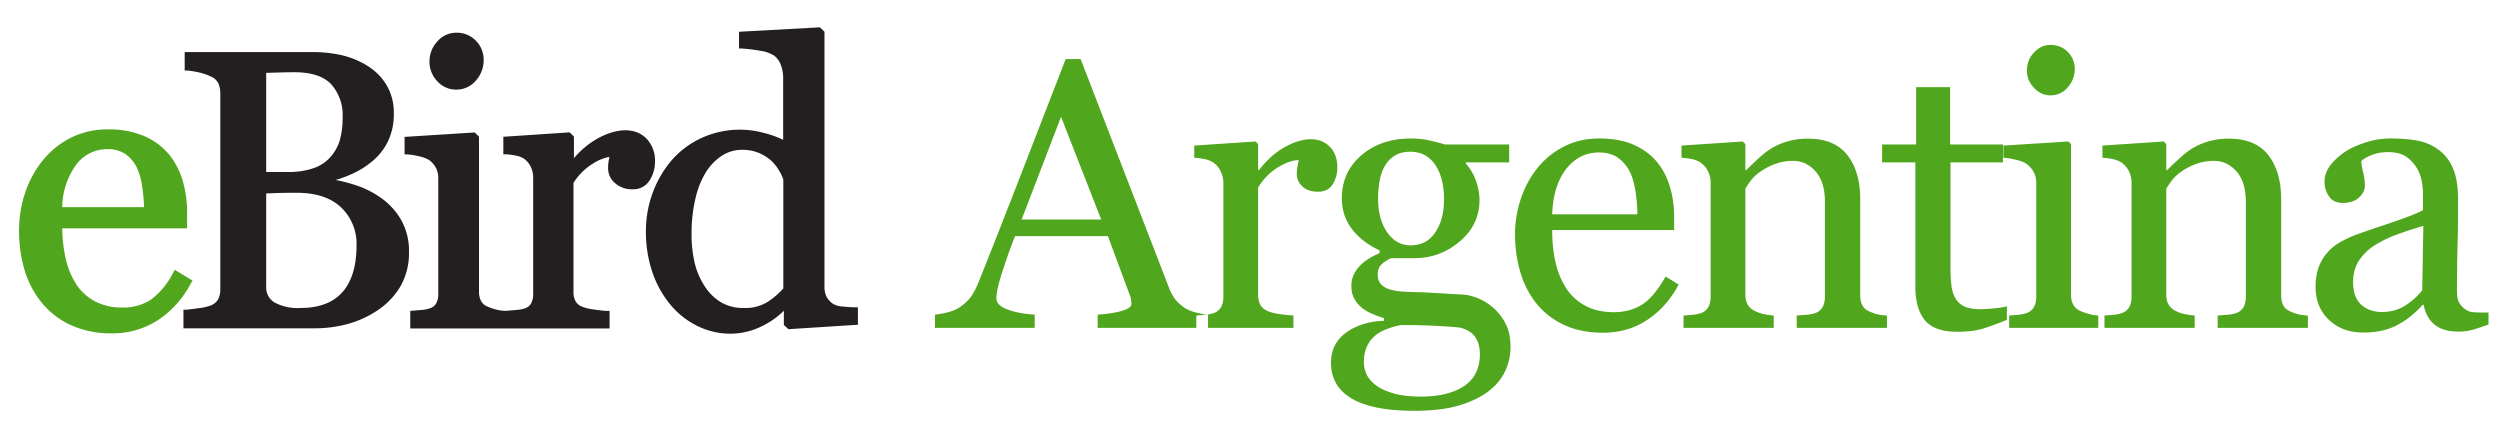 	<svg  class="LogoEbirdPortal LogoEbirdPortal--argentina" xmlns="http://www.w3.org/2000/svg" width="183" height="32" viewBox="0 0 183 32" role="img" aria-labelledby="logo-ebird-portal-argentina-title-ebird-header">
		<title id="logo-ebird-portal-argentina-title-ebird-header">eBird Argentina logo</title>
		<g fill="none" fill-rule="evenodd">
			<path class="LogoEbirdPortal-e" fill="#50A61C" fill-rule="nonzero" d="M14.096 20.54l-1.304-.79-.098.174c-.39.802-.966 1.499-1.68 2.034a3.702 3.702 0 0 1-2.042.553 4.231 4.231 0 0 1-2.007-.446 3.717 3.717 0 0 1-1.359-1.22 5.752 5.752 0 0 1-.79-1.89 10.505 10.505 0 0 1-.26-2.24h9.141v-1.113a8.296 8.296 0 0 0-.324-2.37 5.404 5.404 0 0 0-.991-1.913 4.816 4.816 0 0 0-1.822-1.355 6.601 6.601 0 0 0-2.666-.493 5.926 5.926 0 0 0-2.738.628 6.274 6.274 0 0 0-2.038 1.659c-.566.708-1 1.51-1.284 2.37a8.6 8.6 0 0 0-.439 2.718c-.009.98.124 1.955.395 2.896a6.996 6.996 0 0 0 1.256 2.406 5.95 5.95 0 0 0 2.134 1.647c.943.42 1.966.626 2.998.605a6.064 6.064 0 0 0 3.453-1.012 7.28 7.28 0 0 0 2.37-2.702l.095-.146zM7.87 10.92c.47-.02.935.108 1.327.368.35.255.633.593.822.983.204.457.337.942.395 1.438.074.482.117.967.13 1.454H4.557a5.385 5.385 0 0 1 1.003-3.085A2.797 2.797 0 0 1 7.87 10.92z"/>
			<path class="LogoEbirdPortal-bird" fill="#231F20" fill-rule="nonzero" d="M62.601 22.492l.198.004v1.276l-5.089.324-.331-.309v-1.039a6.036 6.036 0 0 1-1.632 1.142c-.71.35-1.491.534-2.283.537a5.42 5.42 0 0 1-2.37-.545 5.95 5.95 0 0 1-1.976-1.525 7.506 7.506 0 0 1-1.343-2.37 9.126 9.126 0 0 1-.494-3.058 8.079 8.079 0 0 1 .53-2.907 7.731 7.731 0 0 1 1.461-2.41 6.499 6.499 0 0 1 2.153-1.545 6.74 6.74 0 0 1 4.543-.324c.468.12.923.283 1.36.49V5.725a2.65 2.65 0 0 0-.183-1 1.454 1.454 0 0 0-.478-.651 2.568 2.568 0 0 0-.98-.352c-.467-.082-.94-.14-1.414-.173h-.177V2.324L60.02 2l.332.324v18.682c-.007.256.05.51.166.739.118.21.287.386.49.514.21.11.442.17.68.177.331.037.636.056.912.056zM47.55 13.204a1.37 1.37 0 0 1-1.237.648c-.49.025-.97-.149-1.331-.482a1.422 1.422 0 0 1-.47-1.031c-.003-.2.015-.4.05-.597l.048-.26a3.366 3.366 0 0 0-1.224.505 4.346 4.346 0 0 0-1.407 1.402v7.977c-.011.243.045.485.162.699a.944.944 0 0 0 .498.395c.276.101.564.167.857.198.36.047.68.098.948.098h.178v1.288H30.03v-1.288l.841-.07a2.37 2.37 0 0 0 .55-.104.818.818 0 0 0 .497-.355c.118-.22.174-.47.162-.72v-8.509a1.497 1.497 0 0 0-.182-.727 1.628 1.628 0 0 0-.51-.572 2.473 2.473 0 0 0-.702-.257 5.566 5.566 0 0 0-.893-.142h-.178v-1.28l5.136-.324.312.312v11.35c-.007.245.05.487.166.703a.92.92 0 0 0 .494.395 3.516 3.516 0 0 0 1.197.296h.13l.79-.067c.187-.012.37-.047.55-.103a.814.814 0 0 0 .477-.355c.117-.221.173-.47.162-.72v-8.532a1.762 1.762 0 0 0-.182-.77 1.505 1.505 0 0 0-.505-.597 1.722 1.722 0 0 0-.561-.214 5.468 5.468 0 0 0-.759-.102h-.178v-1.28l4.856-.324.312.312v1.58a6.266 6.266 0 0 1 1.718-1.434c1.494-.826 2.821-.806 3.611.02.416.454.633 1.056.605 1.67a2.52 2.52 0 0 1-.395 1.368zM33.395 6.559a1.825 1.825 0 0 1-1.38-.608 2.046 2.046 0 0 1-.576-1.442c-.006-.547.2-1.075.573-1.474.345-.405.85-.639 1.383-.64a1.916 1.916 0 0 1 1.446.593c.362.369.564.865.564 1.382a2.232 2.232 0 0 1-.572 1.53 1.849 1.849 0 0 1-1.438.659zm-5.555 7.893a5.06 5.06 0 0 1 1.497 1.6c.417.732.625 1.564.6 2.406a4.86 4.86 0 0 1-.627 2.505 5.393 5.393 0 0 1-1.644 1.734 7.403 7.403 0 0 1-2.172 1.007 9.134 9.134 0 0 1-2.477.328h-9.589v-1.359h.174c.222-.02.545-.059.968-.118.298-.03.592-.098.873-.202a1.09 1.09 0 0 0 .526-.442 1.58 1.58 0 0 0 .158-.755V6.86a1.88 1.88 0 0 0-.146-.762c-.116-.226-.31-.401-.546-.494a3.828 3.828 0 0 0-.896-.308 6.755 6.755 0 0 0-.842-.135h-.178V3.81h9.34a9.876 9.876 0 0 1 2.077.213 6.262 6.262 0 0 1 1.913.766 4.231 4.231 0 0 1 1.418 1.39 3.95 3.95 0 0 1 .56 2.146 4.618 4.618 0 0 1-.394 1.947 4.31 4.31 0 0 1-1.114 1.474c-.459.394-.971.721-1.521.972a8.525 8.525 0 0 1-1.229.454c.446.087.886.2 1.32.336a6.83 6.83 0 0 1 1.951.944zm29.499-1.311a3.516 3.516 0 0 0-.328-.684 3.318 3.318 0 0 0-.592-.727 3.405 3.405 0 0 0-.897-.545 3.066 3.066 0 0 0-1.185-.217 2.718 2.718 0 0 0-1.442.395 3.95 3.95 0 0 0-1.186 1.185 6.258 6.258 0 0 0-.79 1.932 10.959 10.959 0 0 0-.296 2.635 9.24 9.24 0 0 0 .217 2.09c.142.611.388 1.194.727 1.722.3.48.705.886 1.185 1.185a3.16 3.16 0 0 0 1.691.431 3.093 3.093 0 0 0 1.746-.443c.425-.278.811-.61 1.15-.987V13.14zm-32.458-2.9a6.1 6.1 0 0 0 .198-1.64 3.394 3.394 0 0 0-.842-2.441c-.557-.58-1.458-.873-2.682-.873-.295 0-.668.006-1.118.02l-.952.027v7.257h1.58a5.63 5.63 0 0 0 1.896-.284 2.888 2.888 0 0 0 1.24-.826c.314-.36.546-.782.68-1.24zm-5.396 3.919v6.803c-.032.48.21.939.624 1.185.58.302 1.232.44 1.884.395 1.328 0 2.35-.364 3.05-1.134.7-.77 1.055-1.932 1.055-3.453a3.67 3.67 0 0 0-1.122-2.765c-.747-.715-1.841-1.079-3.247-1.079-.596 0-1.097.007-1.506.02l-.738.028z"/>
			<path class="LogoEbirdPortal-portal" fill="#50A61C" d="M88.428 24h-8.08v-.97c.71-.046 1.3-.137 1.77-.274s.704-.305.704-.506c0-.082-.009-.182-.027-.3a1.435 1.435 0 0 0-.082-.315L81.1 17.287h-6.795a32.467 32.467 0 0 0-.622 1.668c-.16.474-.303.912-.431 1.313-.119.392-.2.71-.246.957a3.45 3.45 0 0 0-.069.601c0 .365.288.647.862.848.574.2 1.221.319 1.941.355V24h-7.3v-.97a5.76 5.76 0 0 0 .888-.158c.356-.087.647-.203.875-.349.365-.246.647-.503.848-.772.2-.269.396-.64.588-1.114.975-2.434 2.05-5.168 3.226-8.203 1.176-3.036 2.224-5.738 3.145-8.108h1.094l6.466 16.735c.137.355.292.642.465.86.173.22.415.434.725.643.21.128.483.235.82.322.337.086.62.134.848.143V24zm-7.82-7.93l-2.94-7.52-2.885 7.52h5.824zm17.284-3.814c0 .465-.114.877-.342 1.237-.228.36-.579.54-1.053.54-.51 0-.9-.132-1.169-.396-.269-.265-.403-.556-.403-.875 0-.2.016-.383.048-.547.032-.164.061-.328.089-.492-.429 0-.93.173-1.504.52-.574.346-1.062.838-1.463 1.476v7.847c0 .32.061.58.184.78.124.2.317.35.582.45.227.092.521.16.881.206.36.046.673.077.937.096V24h-7.11v-.902c.21-.019.427-.037.65-.055.223-.018.417-.055.581-.11a.983.983 0 0 0 .567-.43c.123-.205.185-.472.185-.8v-8.326c0-.283-.066-.56-.198-.834a1.66 1.66 0 0 0-.554-.656 1.865 1.865 0 0 0-.615-.24 5.457 5.457 0 0 0-.766-.102v-.889l4.485-.3.19.19v1.901h.07c.564-.738 1.193-1.299 1.886-1.681.693-.383 1.326-.575 1.9-.575.575 0 1.042.187 1.402.561.36.374.54.875.54 1.504zm11.501 10.35c.365.346.652.738.861 1.175.21.438.315.98.315 1.627s-.142 1.256-.424 1.825c-.283.57-.711 1.065-1.285 1.484-.61.428-1.34.76-2.188.998-.847.237-1.896.355-3.144.355-2.042 0-3.569-.298-4.58-.895-1.012-.597-1.518-1.47-1.518-2.618 0-.93.365-1.664 1.094-2.202.729-.537 1.659-.829 2.789-.875v-.19a8.383 8.383 0 0 1-.848-.309 3.286 3.286 0 0 1-.752-.43 2.33 2.33 0 0 1-.574-.677c-.146-.26-.219-.581-.219-.964 0-.483.171-.927.513-1.333.342-.405.86-.754 1.552-1.046v-.205c-.875-.41-1.554-.936-2.037-1.579-.483-.643-.725-1.388-.725-2.235 0-1.276.476-2.324 1.429-3.145.952-.82 2.171-1.23 3.657-1.23.41 0 .818.04 1.224.123.405.082.818.187 1.237.314h4.703v1.313h-3.172v.082c.337.392.588.825.752 1.299.164.474.246.938.246 1.394 0 1.185-.48 2.188-1.442 3.008-.962.82-2.08 1.23-3.357 1.23h-1.654c-.21.073-.428.205-.656.397-.228.191-.342.451-.342.78 0 .336.096.594.287.772.192.177.424.298.697.362.265.073.572.118.923.137.351.018.713.032 1.087.04.401.01.95.037 1.648.083a50.31 50.31 0 0 0 1.483.082c.42.018.84.118 1.265.3.424.183.809.433 1.155.752zm-3.691-7.999c0-1.066-.217-1.916-.65-2.55-.433-.633-1.041-.95-1.825-.95-.428 0-.795.09-1.1.267-.306.178-.554.43-.746.759-.182.3-.312.663-.39 1.087a7.247 7.247 0 0 0-.116 1.305c0 1.012.221 1.837.663 2.475.443.638 1.014.957 1.716.957.784 0 1.388-.317 1.812-.95.424-.634.636-1.433.636-2.4zm2.625 11.307c0-.51-.119-.93-.356-1.258-.237-.328-.597-.551-1.08-.67-.255-.036-.78-.077-1.572-.123a48.817 48.817 0 0 0-2.762-.068c-.984.191-1.684.513-2.099.964-.414.451-.622 1.032-.622 1.743 0 .319.069.624.205.916.137.292.374.56.711.807.32.237.748.43 1.285.58.538.151 1.195.226 1.97.226 1.34 0 2.394-.257 3.164-.772s1.156-1.297 1.156-2.345zm14.55-5.086c-.566 1.076-1.322 1.932-2.27 2.57-.948.638-2.037.957-3.268.957-1.084 0-2.034-.19-2.85-.574a5.597 5.597 0 0 1-2.017-1.558 6.62 6.62 0 0 1-1.182-2.297c-.26-.875-.39-1.8-.39-2.776 0-.875.139-1.734.417-2.577a7.27 7.27 0 0 1 1.224-2.276 5.921 5.921 0 0 1 1.934-1.566c.77-.396 1.634-.594 2.591-.594.984 0 1.827.155 2.53.465.701.31 1.27.733 1.708 1.271.42.51.732 1.112.937 1.805.205.692.307 1.444.307 2.256v.902h-8.927c0 .884.084 1.686.253 2.406a5.76 5.76 0 0 0 .8 1.9c.355.53.82.946 1.394 1.252.574.305 1.258.458 2.05.458.812 0 1.511-.19 2.1-.568.587-.378 1.155-1.06 1.702-2.044l.957.588zm-3.022-5.14c0-.51-.043-1.058-.13-1.641-.086-.583-.225-1.071-.417-1.463a2.779 2.779 0 0 0-.861-1.025c-.365-.265-.834-.397-1.408-.397-.957 0-1.753.399-2.386 1.196-.634.798-.978 1.908-1.032 3.33h6.234zM138.124 24h-6.604v-.902c.21-.019.44-.037.69-.055a2.6 2.6 0 0 0 .623-.11.983.983 0 0 0 .567-.43c.123-.205.185-.472.185-.8v-6.932c0-.957-.226-1.695-.677-2.214-.451-.52-1-.78-1.647-.78a3.75 3.75 0 0 0-1.327.226c-.4.15-.756.335-1.066.554-.3.21-.54.435-.718.676a6.11 6.11 0 0 0-.39.581v7.752c0 .31.064.566.192.766.128.2.319.355.574.465.192.091.399.16.622.205.224.046.454.077.69.096V24h-6.603v-.902c.21-.019.426-.037.65-.055.223-.018.417-.055.58-.11a.983.983 0 0 0 .568-.43c.123-.205.185-.472.185-.8v-8.326c0-.31-.067-.595-.199-.855a1.696 1.696 0 0 0-.553-.635 1.865 1.865 0 0 0-.616-.24 5.457 5.457 0 0 0-.765-.102v-.889l4.484-.3.192.19v1.901h.068c.219-.218.492-.48.82-.786.328-.305.638-.554.93-.745a4.896 4.896 0 0 1 1.203-.547 5.244 5.244 0 0 1 1.572-.219c1.295 0 2.254.404 2.878 1.21.625.807.937 1.88.937 3.22v7.014c0 .319.054.576.164.772.11.196.296.349.56.458.22.091.408.155.568.192.16.036.38.063.663.082V24zm8.78-.588a21.19 21.19 0 0 1-1.681.622c-.529.169-1.176.253-1.942.253-1.13 0-1.925-.285-2.385-.854-.46-.57-.69-1.374-.69-2.413v-9.133h-2.435v-1.313h2.489V6.377h2.488v4.197h3.87v1.313h-3.843v7.533c0 .565.02 1.037.062 1.415.04.378.139.709.294.991.146.264.364.465.656.602.292.136.684.205 1.176.205.228 0 .563-.02 1.005-.062.442-.04.754-.093.936-.157v.998zm6.689.588h-6.522v-.902c.21-.019.427-.037.65-.055.223-.018.417-.055.581-.11a.983.983 0 0 0 .567-.43c.123-.205.185-.472.185-.8v-8.326c0-.292-.066-.558-.198-.8a1.764 1.764 0 0 0-.554-.608c-.173-.11-.424-.203-.752-.28a5.57 5.57 0 0 0-.902-.144v-.889l4.757-.3.192.19V21.54c0 .32.061.583.184.793.123.21.317.365.582.465.2.082.396.148.587.198.192.05.406.084.643.103V24zM151.87 5.037c0 .52-.17.973-.512 1.36a1.62 1.62 0 0 1-1.265.582c-.465 0-.868-.185-1.21-.554-.342-.37-.513-.79-.513-1.265 0-.501.171-.939.513-1.312.342-.374.745-.56 1.21-.56.52 0 .946.175 1.278.525.333.351.5.76.5 1.224zM168.936 24h-6.604v-.902c.21-.019.44-.037.69-.055a2.6 2.6 0 0 0 .623-.11.983.983 0 0 0 .567-.43c.123-.205.185-.472.185-.8v-6.932c0-.957-.226-1.695-.677-2.214-.451-.52-1-.78-1.647-.78a3.75 3.75 0 0 0-1.327.226c-.4.15-.756.335-1.066.554-.3.21-.54.435-.718.676a6.11 6.11 0 0 0-.39.581v7.752c0 .31.064.566.192.766.128.2.32.355.574.465.192.091.399.16.622.205.224.046.454.077.69.096V24h-6.603v-.902c.21-.019.426-.037.65-.055.223-.018.417-.055.58-.11a.983.983 0 0 0 .568-.43c.123-.205.185-.472.185-.8v-8.326c0-.31-.066-.595-.199-.855a1.696 1.696 0 0 0-.553-.635 1.865 1.865 0 0 0-.615-.24 5.457 5.457 0 0 0-.766-.102v-.889l4.484-.3.192.19v1.901h.068c.219-.218.492-.48.82-.786.328-.305.638-.554.93-.745a4.896 4.896 0 0 1 1.203-.547 5.244 5.244 0 0 1 1.572-.219c1.295 0 2.254.404 2.878 1.21.625.807.937 1.88.937 3.22v7.014c0 .319.055.576.164.772.11.196.296.349.56.458.22.091.408.155.568.192.16.036.38.063.663.082V24zm13.224-.246c-.429.155-.805.28-1.128.376a3.88 3.88 0 0 1-1.1.143c-.712 0-1.28-.166-1.703-.499-.424-.332-.695-.818-.813-1.456h-.082c-.593.657-1.229 1.158-1.908 1.504-.679.347-1.497.52-2.454.52-1.011 0-1.843-.31-2.495-.93-.652-.62-.977-1.43-.977-2.433 0-.52.073-.985.218-1.395.146-.41.365-.78.657-1.107a3.28 3.28 0 0 1 .902-.732 7.885 7.885 0 0 1 1.053-.513c.41-.155 1.242-.442 2.495-.86 1.253-.42 2.098-.748 2.536-.985v-1.354a5.73 5.73 0 0 0-.075-.683 2.863 2.863 0 0 0-.322-.957 2.723 2.723 0 0 0-.772-.882c-.333-.25-.804-.376-1.415-.376-.42 0-.809.07-1.169.212-.36.141-.613.29-.759.444 0 .182.044.451.13.807.087.355.13.683.13.984 0 .319-.144.61-.43.875-.288.264-.687.397-1.197.397-.456 0-.79-.162-1.005-.486a1.926 1.926 0 0 1-.321-1.087c0-.419.148-.82.444-1.203a4.462 4.462 0 0 1 1.155-1.025c.41-.255.907-.472 1.49-.65a5.847 5.847 0 0 1 1.71-.266c.765 0 1.433.052 2.003.157.57.105 1.087.33 1.551.677.465.337.818.795 1.06 1.374.241.579.362 1.324.362 2.235 0 1.303-.013 2.459-.04 3.466a122.31 122.31 0 0 0-.042 3.302c0 .355.062.638.185.847.123.21.312.388.567.534.137.082.353.127.65.136.296.01.599.014.909.014v.875zm-4.772-7.219a29.86 29.86 0 0 0-2.037.67 8.246 8.246 0 0 0-1.627.82 3.7 3.7 0 0 0-1.08 1.101c-.264.424-.396.927-.396 1.51 0 .757.198 1.313.594 1.669.397.355.9.533 1.511.533.647 0 1.217-.157 1.71-.472a4.973 4.973 0 0 0 1.243-1.114l.082-4.717z"/>
		</g>
	</svg>